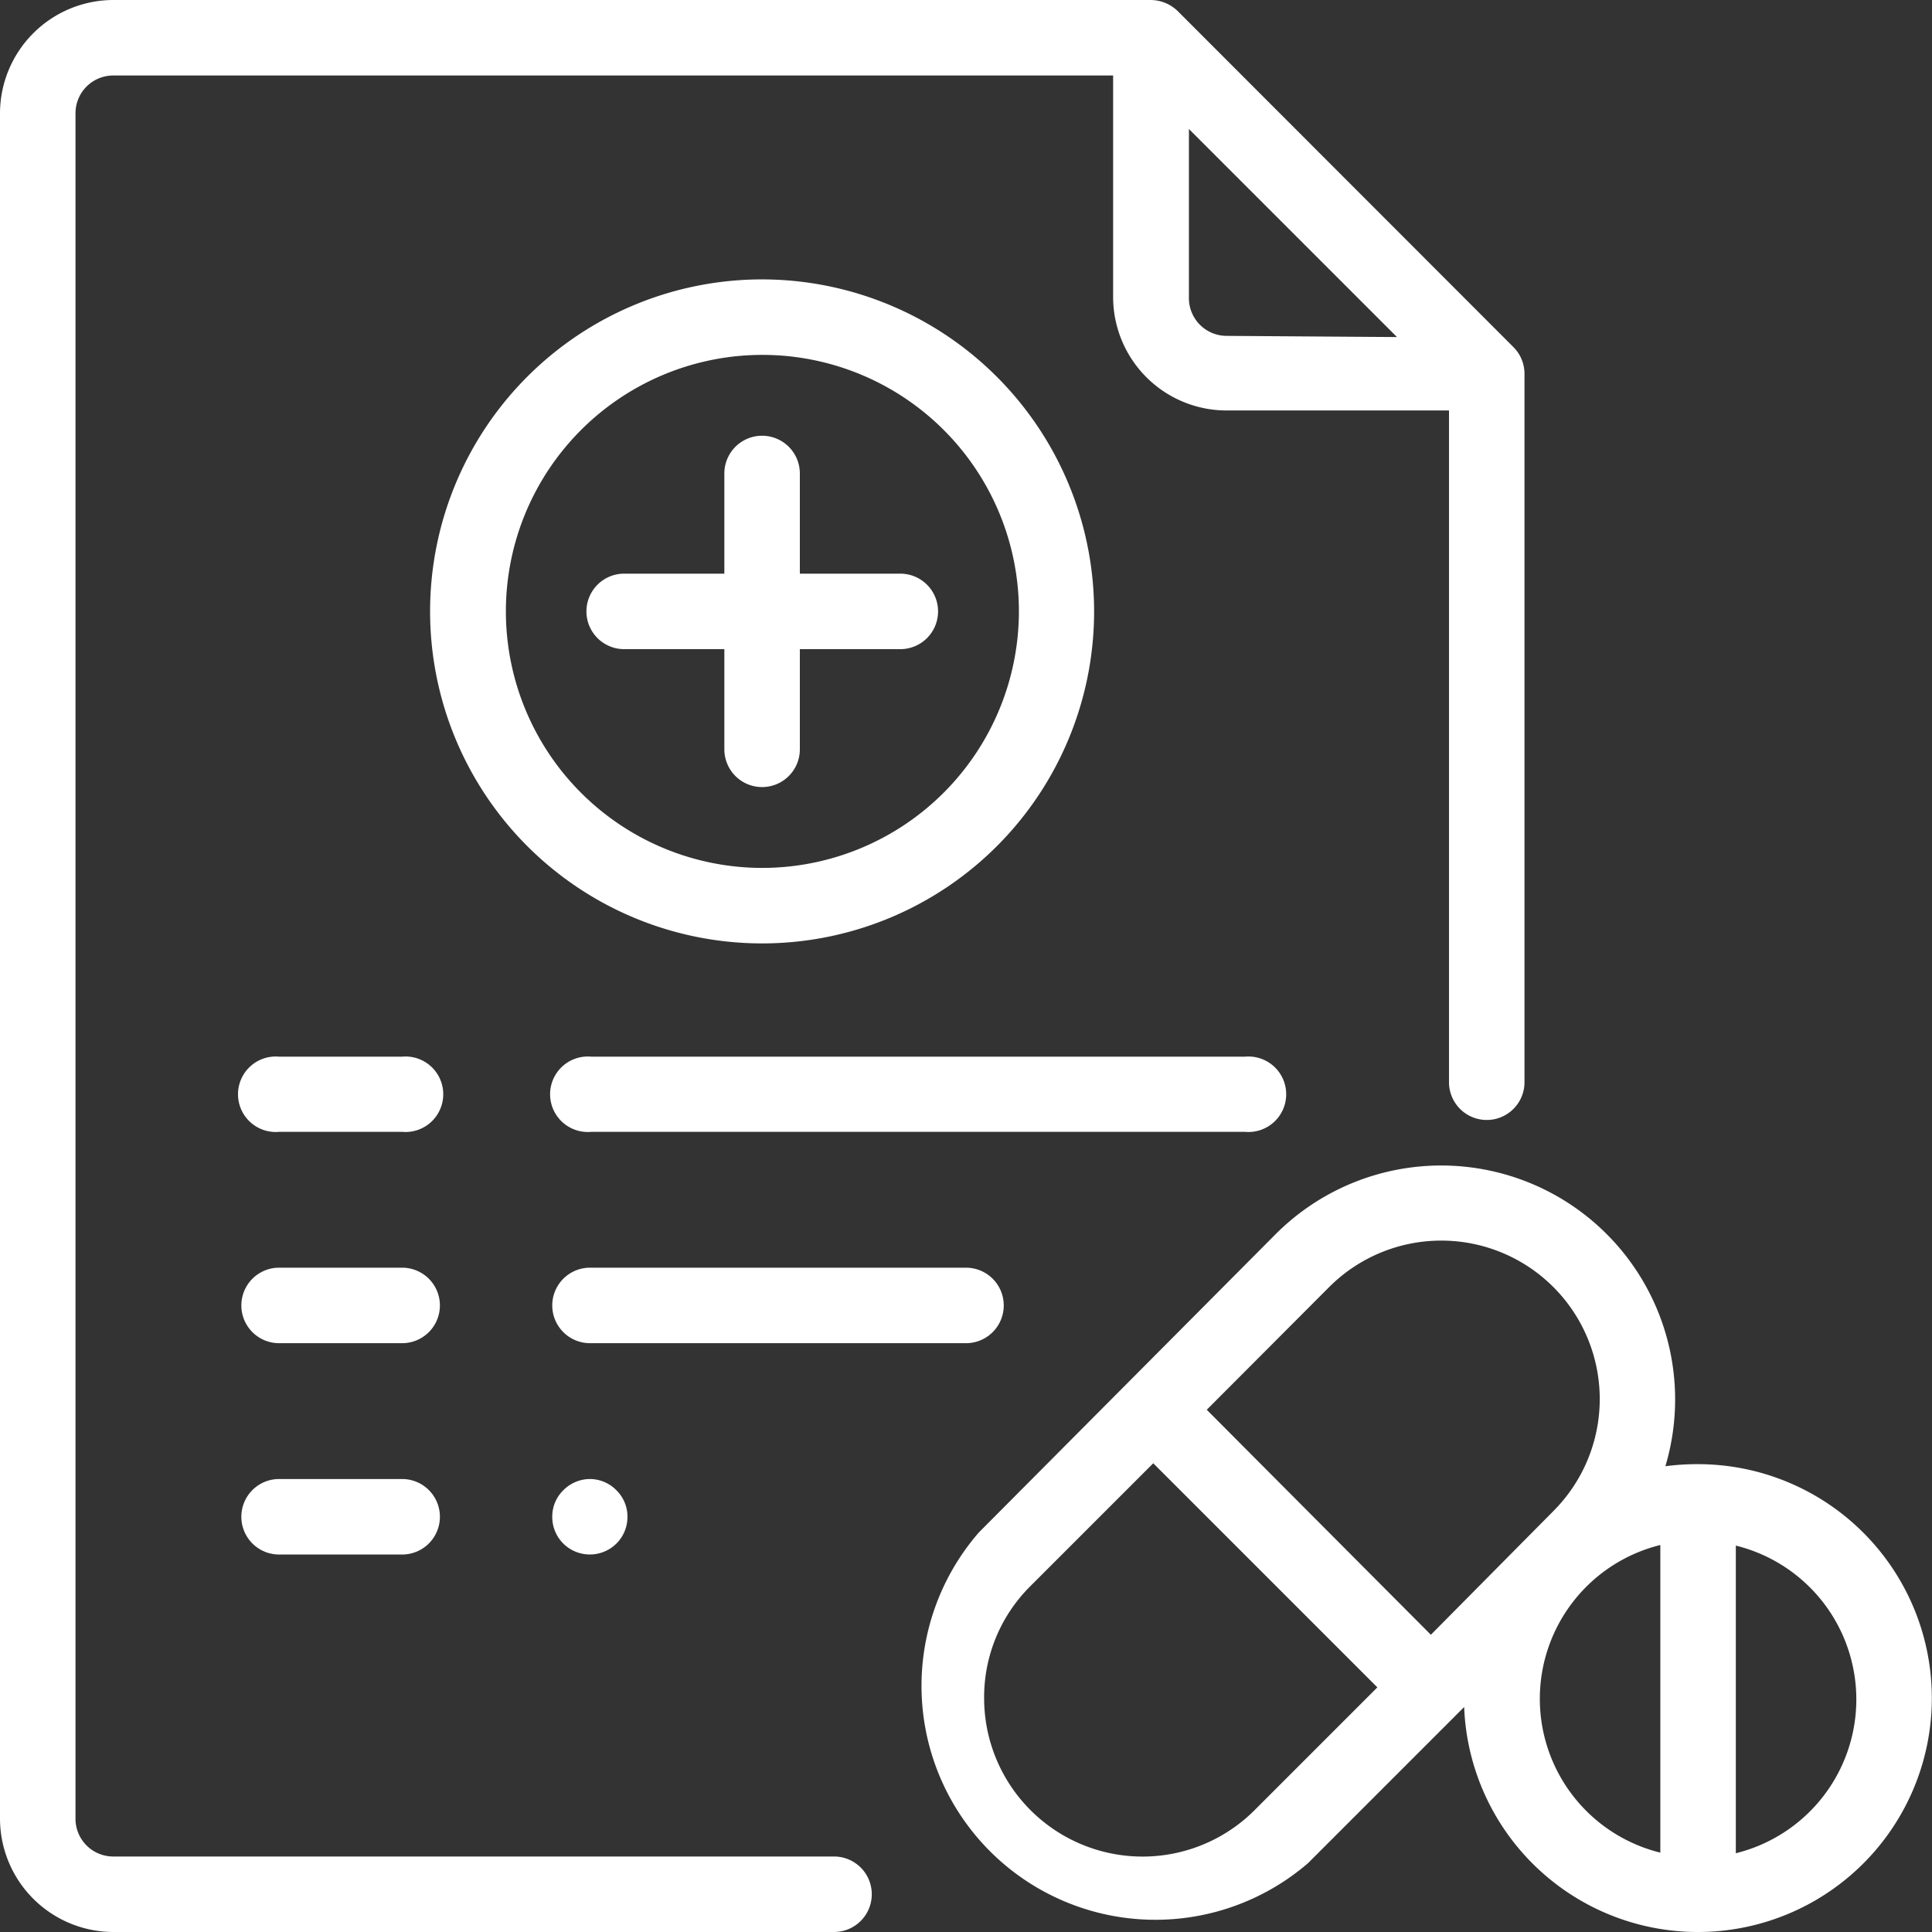 <svg id="Слой_1" data-name="Слой 1" xmlns="http://www.w3.org/2000/svg" viewBox="0 0 65 65" height="65"><rect x="0" y="0" width="65" height="65" fill="#333333" stroke="none"/><defs><style>.cls-1{fill:#fff;}</style></defs><title>icons</title><path class="cls-1" d="M30.29,19.3H26.91V15.93a1.27,1.27,0,0,0-2.54,0V19.3H21a1.27,1.27,0,0,0,0,2.54h3.37v3.37a1.27,1.27,0,0,0,2.54,0V21.84h3.38a1.27,1.27,0,0,0,0-2.54Z"/><path class="cls-1" d="M25.64,9.4A11.17,11.17,0,1,0,36.81,20.57,11.18,11.18,0,0,0,25.64,9.4Zm0,19.8a8.63,8.63,0,1,1,8.64-8.63A8.64,8.64,0,0,1,25.64,29.2Z"/><path class="cls-1" d="M50.91,11.67,39.62.37a1.32,1.32,0,0,0-.9-.37H3.81A3.82,3.82,0,0,0,0,3.81V61.19A3.82,3.82,0,0,0,3.81,65H28.06a1.27,1.27,0,1,0,0-2.54H3.81a1.27,1.27,0,0,1-1.27-1.27V3.81A1.27,1.27,0,0,1,3.81,2.54H37.45V10a3.82,3.82,0,0,0,3.81,3.81h7.49v22.6a1.27,1.27,0,0,0,2.54,0V12.57A1.27,1.27,0,0,0,50.91,11.67Zm-9.65-.37A1.27,1.27,0,0,1,40,10V4.34l7,7Z"/><path class="cls-1" d="M41.89,35.55h-22a1.27,1.27,0,1,0,0,2.53h22a1.27,1.27,0,1,0,0-2.53Z"/><path class="cls-1" d="M13.53,35.55H9.39a1.27,1.27,0,1,0,0,2.53h4.14a1.27,1.27,0,1,0,0-2.53Z"/><path class="cls-1" d="M32.5,42.65H19.85a1.27,1.27,0,1,0,0,2.54H32.5a1.27,1.27,0,1,0,0-2.54Z"/><path class="cls-1" d="M13.53,42.65H9.39a1.27,1.27,0,1,0,0,2.54h4.14a1.27,1.27,0,0,0,0-2.54Z"/><path class="cls-1" d="M20.74,50.14a1.25,1.25,0,0,0-.89-.38,1.27,1.27,0,0,0-.9.38,1.24,1.24,0,0,0-.37.89,1.26,1.26,0,0,0,.37.9,1.27,1.27,0,0,0,1.79,0,1.26,1.26,0,0,0,.37-.9A1.24,1.24,0,0,0,20.74,50.14Z"/><path class="cls-1" d="M13.53,49.76H9.39a1.27,1.27,0,1,0,0,2.54h4.14a1.27,1.27,0,0,0,0-2.54Z"/><path class="cls-1" d="M57.13,49.26a8,8,0,0,0-1.1.07,7.87,7.87,0,0,0-13.1-7.82l-10,10.05A7.87,7.87,0,0,0,44,62.69l5.26-5.26a7.87,7.87,0,1,0,7.86-8.17ZM42.21,60.9a5.33,5.33,0,0,1-9.1-3.77,5.26,5.26,0,0,1,1.56-3.77l4.13-4.13,7.54,7.54ZM48.14,55,40.6,47.43l4.12-4.13a5.33,5.33,0,0,1,7.54,7.54Zm7.72,7.33a5.33,5.33,0,0,1,0-10.35Zm2.54,0V52a5.33,5.33,0,0,1,0,10.35Z"/></svg>